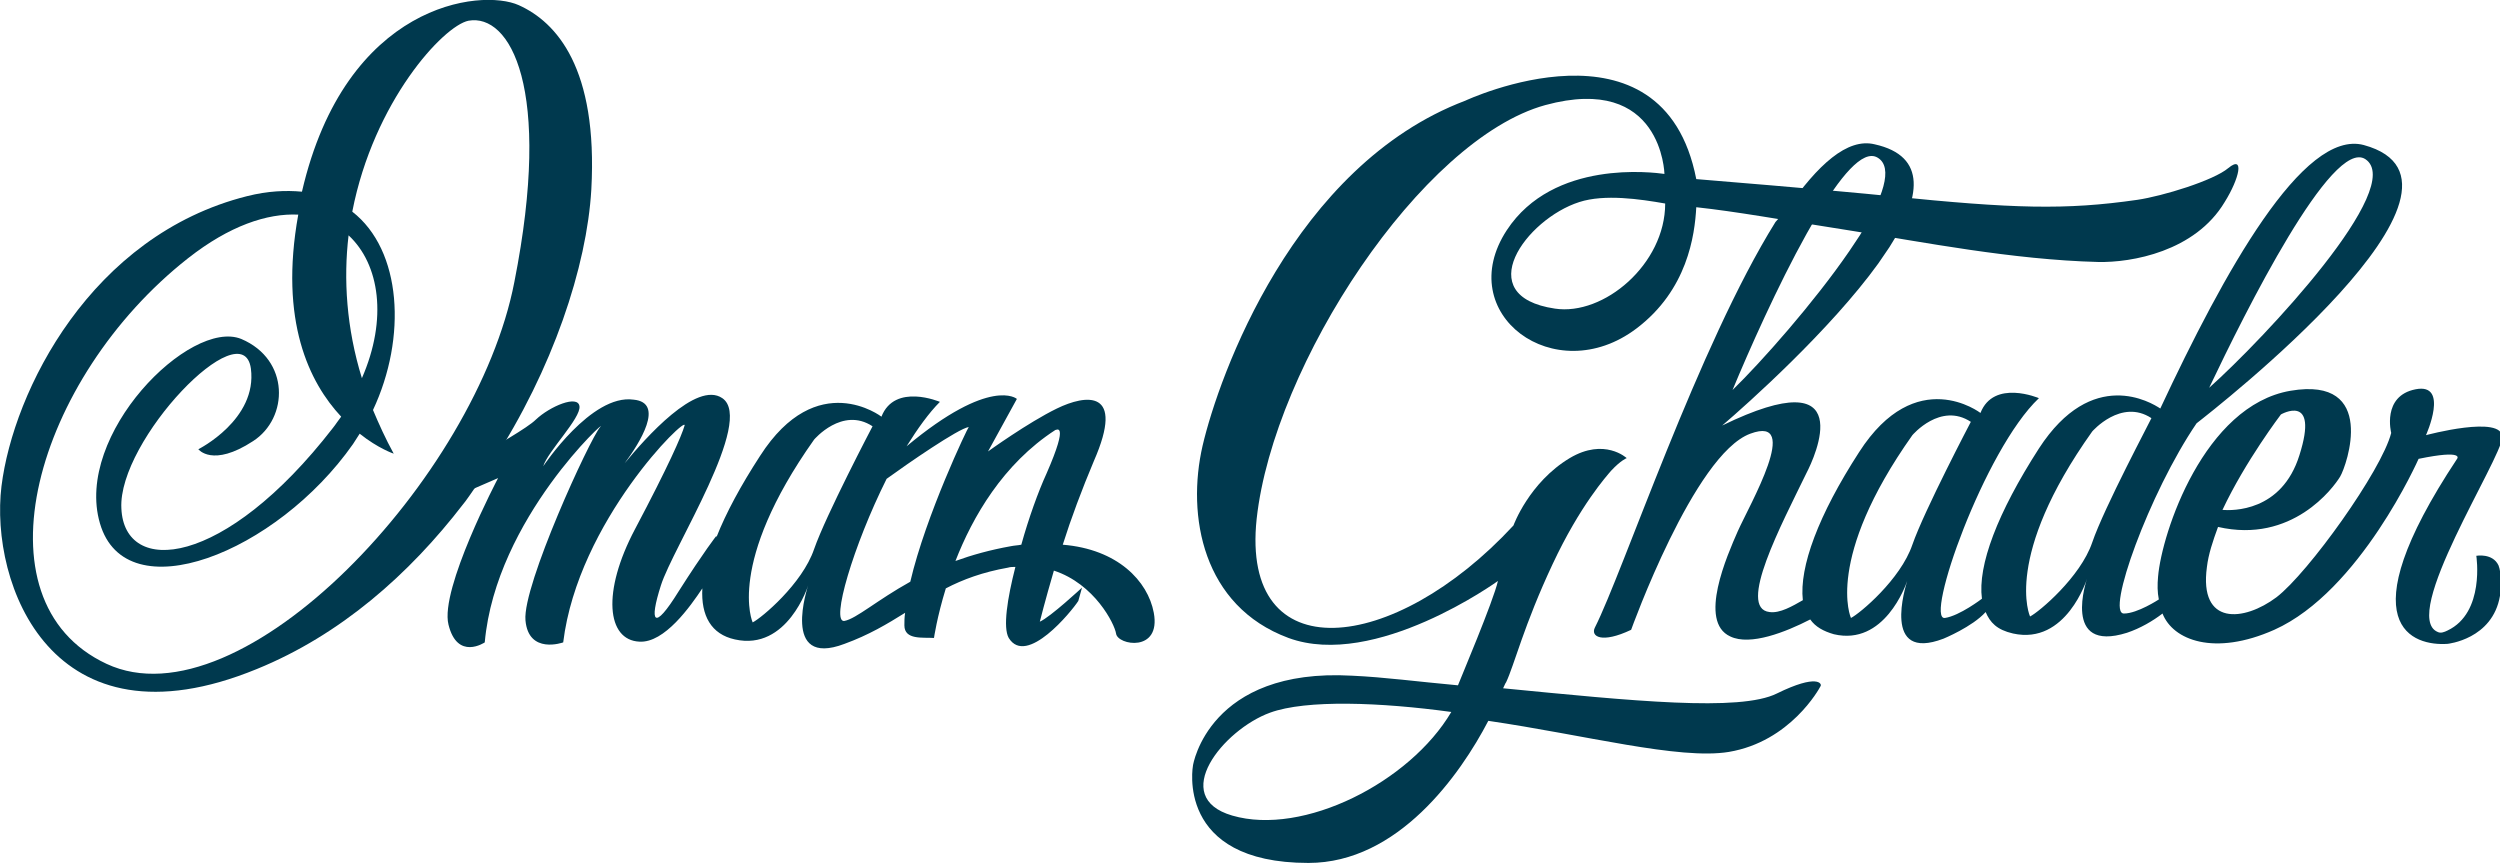 <?xml version="1.0" encoding="utf-8"?>
<!-- Generator: Adobe Illustrator 18.1.1, SVG Export Plug-In . SVG Version: 6.00 Build 0)  -->
<!DOCTYPE svg PUBLIC "-//W3C//DTD SVG 1.1//EN" "http://www.w3.org/Graphics/SVG/1.1/DTD/svg11.dtd">
<svg version="1.1" id="Layer_1" xmlns="http://www.w3.org/2000/svg" xmlns:xlink="http://www.w3.org/1999/xlink" x="0px" y="0px"
	 viewBox="0 0 337.8 116.6" style="enable-background:new 0 0 337.8 116.6;" xml:space="preserve">
<style type="text/css">
	.st0{fill:#10323A;stroke:#000000;stroke-width:0.4;stroke-miterlimit:10;}
	.st1{fill:#231F20;}
	.st2{stroke:#000000;stroke-miterlimit:10;}
	.st3{stroke:#000000;stroke-width:0.4;stroke-miterlimit:10;}
	.st4{fill:#FFFFFF;stroke:#FFFFFF;stroke-width:0.4;stroke-miterlimit:10;}
	.st5{stroke:#000000;stroke-width:0.8;stroke-miterlimit:10;}
	.st6{fill:#00394E;}
	.st7{fill:#FFFFFF;stroke:#FFFFFF;stroke-miterlimit:10;}
	.st8{fill:#09475E;}
</style>
<g>
	<path class="st6" d="M239.9,30c-10.4,16.7-20.6,47.3-24.4,54.8c-0.6,1.2,0.9,2.2,4.9,0.3c0,0,8.5-23.7,16.1-26.5
		c7-2.6-0.1,9.6-1.7,13.2c-1.4,3.2-5.4,12.2-1,14.2c2.7,1.3,7.5-0.6,10.8-2.3c0.7,1,1.8,1.6,3.2,2c6.8,1.6,9.7-6.6,9.9-7.2
		c-0.2,0.7-3.5,11,4.9,7.8c0,0,3.9-1.6,5.7-3.6c0.6,1.4,1.5,2.4,3.7,2.9c7.2,1.6,10-7.4,10-7.4s-3.5,10.1,5.4,7.3
		c1.8-0.6,3.5-1.6,4.8-2.6c1.4,3.6,7,5.8,15.1,2.2c11.6-5.2,19.5-23.1,19.5-23.1c6.3-1.3,5.2,0,5.2,0c-15.1,22.8-5.8,25.3-1.3,25
		c0,0,6.1-0.6,7.1-6.5c0.2-1.1,0.2-3.1-0.2-4.1c-0.8-1.7-3-1.3-3-1.3s1.2,7.7-3.9,10.1c-0.4,0.2-0.9,0.4-1.3,0.2
		c-5.2-2.1,8.6-23.4,8.7-26.3c0.1-3.1-10.3-0.3-10.3-0.3s3.2-7.1-1.4-6.2c-4.6,0.9-3.3,5.9-3.3,5.9c-1.3,5.1-11.2,18.9-15.5,22.2
		c-4.4,3.3-10.5,3.9-9.4-4.1c0.2-1.7,0.8-3.5,1.5-5.4c10,2.3,15.6-5.3,16.5-6.8c0.9-1.5,5.1-13.6-6.7-11.6
		c-11.7,2-17.4,19.2-17.9,25.1c-0.1,1.1-0.1,2.1,0.1,3.1c0,0-2.9,1.9-4.7,1.9c-2.5,0.1,3.4-16.3,9.8-25.7
		c2.3-1.8,41.6-32.4,22.6-37.6c-8.2-2.2-18.9,17.2-27.5,35.6c-1.2-0.8-9.2-5.7-16.4,5.4c-5.6,8.7-8.3,15.8-7.7,20.3c0,0-3,2.3-5,2.6
		c-2.8,0.4,5.3-22.7,12.7-29.7c0,0-6.1-2.6-7.9,2c0,0-8.7-6.7-16.4,5.3c-5.5,8.5-8.1,15.5-7.6,20c-1.4,0.8-3.1,1.8-4.5,1.6
		c-4.4-0.5,1.6-11.8,5-18.8c1.1-2.1,7.3-15.5-11.4-6.4c3.4-2.9,14.6-12.9,21.1-21.9l1.5-2.2c4.2-6.6,5.2-12.3-2-13.9
		c-3.7-0.9-7.7,2.8-11.8,8.7L239.9,30z M308.2,56c0,0,5.2-3,2.5,5.5c-2.4,7.7-9.1,7.5-10.4,7.4C303.4,62.3,308.2,56,308.2,56z
		 M319.6,21.5c5.6,3.7-13.6,24.2-21.1,30.9C303.4,42.1,315.1,18.6,319.6,21.5z M251.3,31.8l-1.4,2.1c-4.8,7-11.9,15-15.8,18.8
		c2.2-5.3,6.1-14.1,10-21.1l1.2-2.1c3.3-5.6,6.4-9.4,8.4-8.2C255.9,22.6,254.4,26.8,251.3,31.8 M258.4,73.6
		c-1.6,4.7-7.1,9.3-8.3,9.9c0,0-3.6-7.9,8.3-24.7c0,0,3.8-4.5,7.9-1.8C266.3,57,260,69,258.4,73.6z M282.7,73.3
		c-1.6,4.7-7.2,9.4-8.4,10c0,0-3.7-8,8.4-25c0,0,3.9-4.5,8-1.8C290.7,56.6,284.3,68.6,282.7,73.3z"/>
	<g id="Ghader_5_">
		<defs>
			<path id="XMLID_15_" d="M301.1,22.7c-2,1.7-8.9,3.8-12.3,4.3c-9.7,1.4-16.7,1.2-33.4-0.5c-7.8-0.8-26.2-2.3-26.2-2.3
				C224.7,1.1,198,13.6,198,13.6c-23.2,8.8-33.3,37.2-35.5,46.6c-2.2,9.5,0,21.7,11.6,26c11.7,4.3,28.3-7.7,28.3-7.7
				c-0.6,2.7-5.1,13.3-5.4,14.1c-5.5-0.5-9.9-1.1-14.3-1.3c-19.4-1.1-21.5,12.1-21.5,12.1s-2.5,13.2,15.6,13.2
				c12.1,0,20.5-11.9,24.3-19.2c13,1.9,25.8,5.3,32.5,4.2c8.3-1.4,12.2-8.5,12.4-8.9c0.2-0.3-0.4-1.7-5.9,1c-5,2.5-19.6,1-37-0.7
				c0.2-0.4,0.3-0.7,0.4-0.8c1.1-2.3,2.4-7.7,6.3-16c3.7-7.9,7.3-11.9,7.9-12.6c1.3-1.4,2.1-1.7,2.1-1.7s-3-2.8-7.7,0
				c-5.5,3.3-7.6,9.1-7.6,9.1c-16.2,17.5-36.9,19.7-34.7-0.9c2.3-20.9,22.3-51.3,39-55.9c15.8-4.3,16.1,9.3,16.1,9.3
				c-1.5-0.2-15-2-21.3,7.6c-7.4,11.3,6.5,21.6,17.5,13.3c6.9-5.2,7.9-12.6,8.1-16.4c5.5,0.6,10.9,1.6,21.1,3.2
				c9.5,1.5,21.6,3.9,33.2,4.2c4.5,0.1,13.1-1.4,17.1-8.1C302.6,24.1,303.3,20.9,301.1,22.7z M166.5,110.2
				c-8.6-2.5-1.2-11.6,5.1-13.9c4.9-1.8,15-1.4,24.5-0.1C190.5,105.7,176.1,113,166.5,110.2z M210.1,41.7
				c-11.5-1.7-3.9-12.1,3.3-14.4c3.4-1.1,8.2-0.4,11.6,0.2C225,35.7,216.7,42.7,210.1,41.7z"/>
		</defs>
		<use xlink:href="#XMLID_15_"  style="overflow:visible;fill:#00394E;"/>
		<clipPath id="XMLID_19_">
			<use xlink:href="#XMLID_15_"  style="overflow:visible;"/>
		</clipPath>
	</g>
	<g id="IMan_8_">
		<defs>
			<path id="XMLID_14_" d="M59.7,67.9l7.6-3.3c0,0-7.9,15-6.7,19.8c1.2,4.9,4.9,2.4,4.9,2.4C67,70,82.5,56.1,81.1,57.7
				C79.7,59.3,70.6,79.1,71,83.8c0.4,4.7,5.1,3,5.1,3c2-16.4,16.8-30.8,16.4-29.3c-0.4,1.4-2.2,5.5-6.7,14c-4.5,8.5-3.8,15,0.6,15.2
				c3.4,0.2,6.9-4.8,8.5-7.2c-0.2,3.7,1.2,6.2,4.4,6.9c7.1,1.6,9.9-7.3,9.9-7.3s-3.8,11.2,4.9,7.9c3.3-1.2,5.8-2.7,8.2-4.2
				c-0.1,0.6-0.1,1.2-0.1,1.7c0,2,2.5,1.6,4,1.7c0,0,0.4-2.8,1.6-6.7c2.3-1.2,5-2.2,8.4-2.8c0.3-0.1,0.7-0.1,1-0.1
				c-1.1,4.3-1.7,8.2-0.9,9.6c2.4,3.9,8.5-3.6,9.4-5l0.5-1.8c0,0-4.3,4-5.7,4.6c0,0,0.7-2.8,1.9-6.9c5.5,1.8,8.2,7.2,8.4,8.5
				c0.2,1.6,6.1,2.6,5.1-2.8c-0.8-4.3-4.9-8.6-12.3-9.2c1.1-3.5,2.6-7.5,4.2-11.3c4.3-9.8-1.1-9-5-7.1c-3.9,1.9-9.3,5.8-9.3,5.8
				l3.9-7.1c0,0-3.5-3.1-14.9,6.4c1.5-2.4,3-4.5,4.5-6c0,0-6.1-2.6-7.9,2c0,0-8.7-6.7-16.4,5.3c-2.6,4-4.6,7.7-5.9,11l0-0.2
				c0,0-1.6,2-5.1,7.5c-3.4,5.5-4,4.2-2.4-0.8c1.6-5.1,12.7-22.3,8.3-25.3c-3.5-2.4-10.4,5.4-13.2,8.8c2-2.7,5.5-8.2,1.2-8.6
				C79.9,53.2,73.4,63,73.4,63c0.6-2,5.1-6.5,4.9-8.1c-0.2-1.6-4,0-5.9,1.8c-1.1,1.1-5.5,3.6-8.6,5.4L59.7,67.9z M110,74.2
				c-1.6,4.7-7.1,9.3-8.3,9.9c0,0-3.6-7.9,8.3-24.7c0,0,3.8-4.5,7.9-1.8C117.9,57.6,111.6,69.6,110,74.2z M123,78.6
				c-4.5,2.5-7.3,5-8.9,5.3c-1.9,0.3,1.2-10.2,5.7-19.2c2.9-2.1,9.7-6.8,11.1-7C130.8,57.7,125.1,69.6,123,78.6z M141.4,64
				c-1.1,2.4-2.4,6-3.4,9.6c-0.5,0.1-0.9,0.1-1.4,0.2c-2.8,0.5-5.3,1.2-7.5,2c2.3-5.9,6.4-13.1,13.5-17.7
				C142.6,58.2,144.6,56.7,141.4,64z"/>
		</defs>
		<use xlink:href="#XMLID_14_"  style="overflow:visible;fill:#00394E;"/>
		<clipPath id="XMLID_20_">
			<use xlink:href="#XMLID_14_"  style="overflow:visible;"/>
		</clipPath>
	</g>
	<g id="IMan_7_">
		<defs>
			<path id="XMLID_13_" d="M66.5,62.5C74.7,49.9,79.3,36,79.9,25.6c0.9-16.4-4.7-22.6-9.8-24.9C65-1.6,46.7,0.4,40.8,25.9
				c-2.2-0.2-4.6-0.1-7.4,0.6C12.3,31.8,1.8,52.8,0.2,65.7c-1.6,13.1,6.7,36.1,34.5,24.7C46,85.8,55.3,77.6,62.6,68.1
				C63,67.7,66.5,62.5,66.5,62.5z M47.1,31.8c4.2,3.9,5.3,11.3,1.8,19.3C46.8,44.3,46.4,37.7,47.1,31.8z M14.4,89.7
				c-18.2-8.5-9.6-38.6,11-54.8c5.6-4.4,10.7-6.1,14.9-5.9c-2.6,14.4,1.5,22.7,5.8,27.3c-0.4,0.5-0.7,1-1.1,1.5
				c-14.7,19-28.2,20.1-28.6,10.9c-0.5-9.2,16.4-26.8,17.5-18.9c0.9,6.9-7.1,10.9-7.1,10.9s1.9,2.5,7.4-1.1c4.8-3.1,5-11-1.6-13.8
				C25.7,43,10,58.7,13.5,70.7c3.5,12.1,23.9,4,34.2-10.7c0.3-0.5,0.6-0.9,0.9-1.4c2.5,2,4.6,2.7,4.6,2.7c-1.1-2-2-4-2.8-5.9
				c4.6-9.8,3.9-21.6-2.8-26.8C50.5,13.7,59.9,3.5,63.3,2.8c5.6-1,11.4,9,6.2,35.3C64.4,64.5,32.6,98.2,14.4,89.7z"/>
		</defs>
		<use xlink:href="#XMLID_13_"  style="overflow:visible;fill:#00394E;"/>
		<clipPath id="XMLID_21_">
			<use xlink:href="#XMLID_13_"  style="overflow:visible;"/>
		</clipPath>
	</g>
</g>
</svg>

